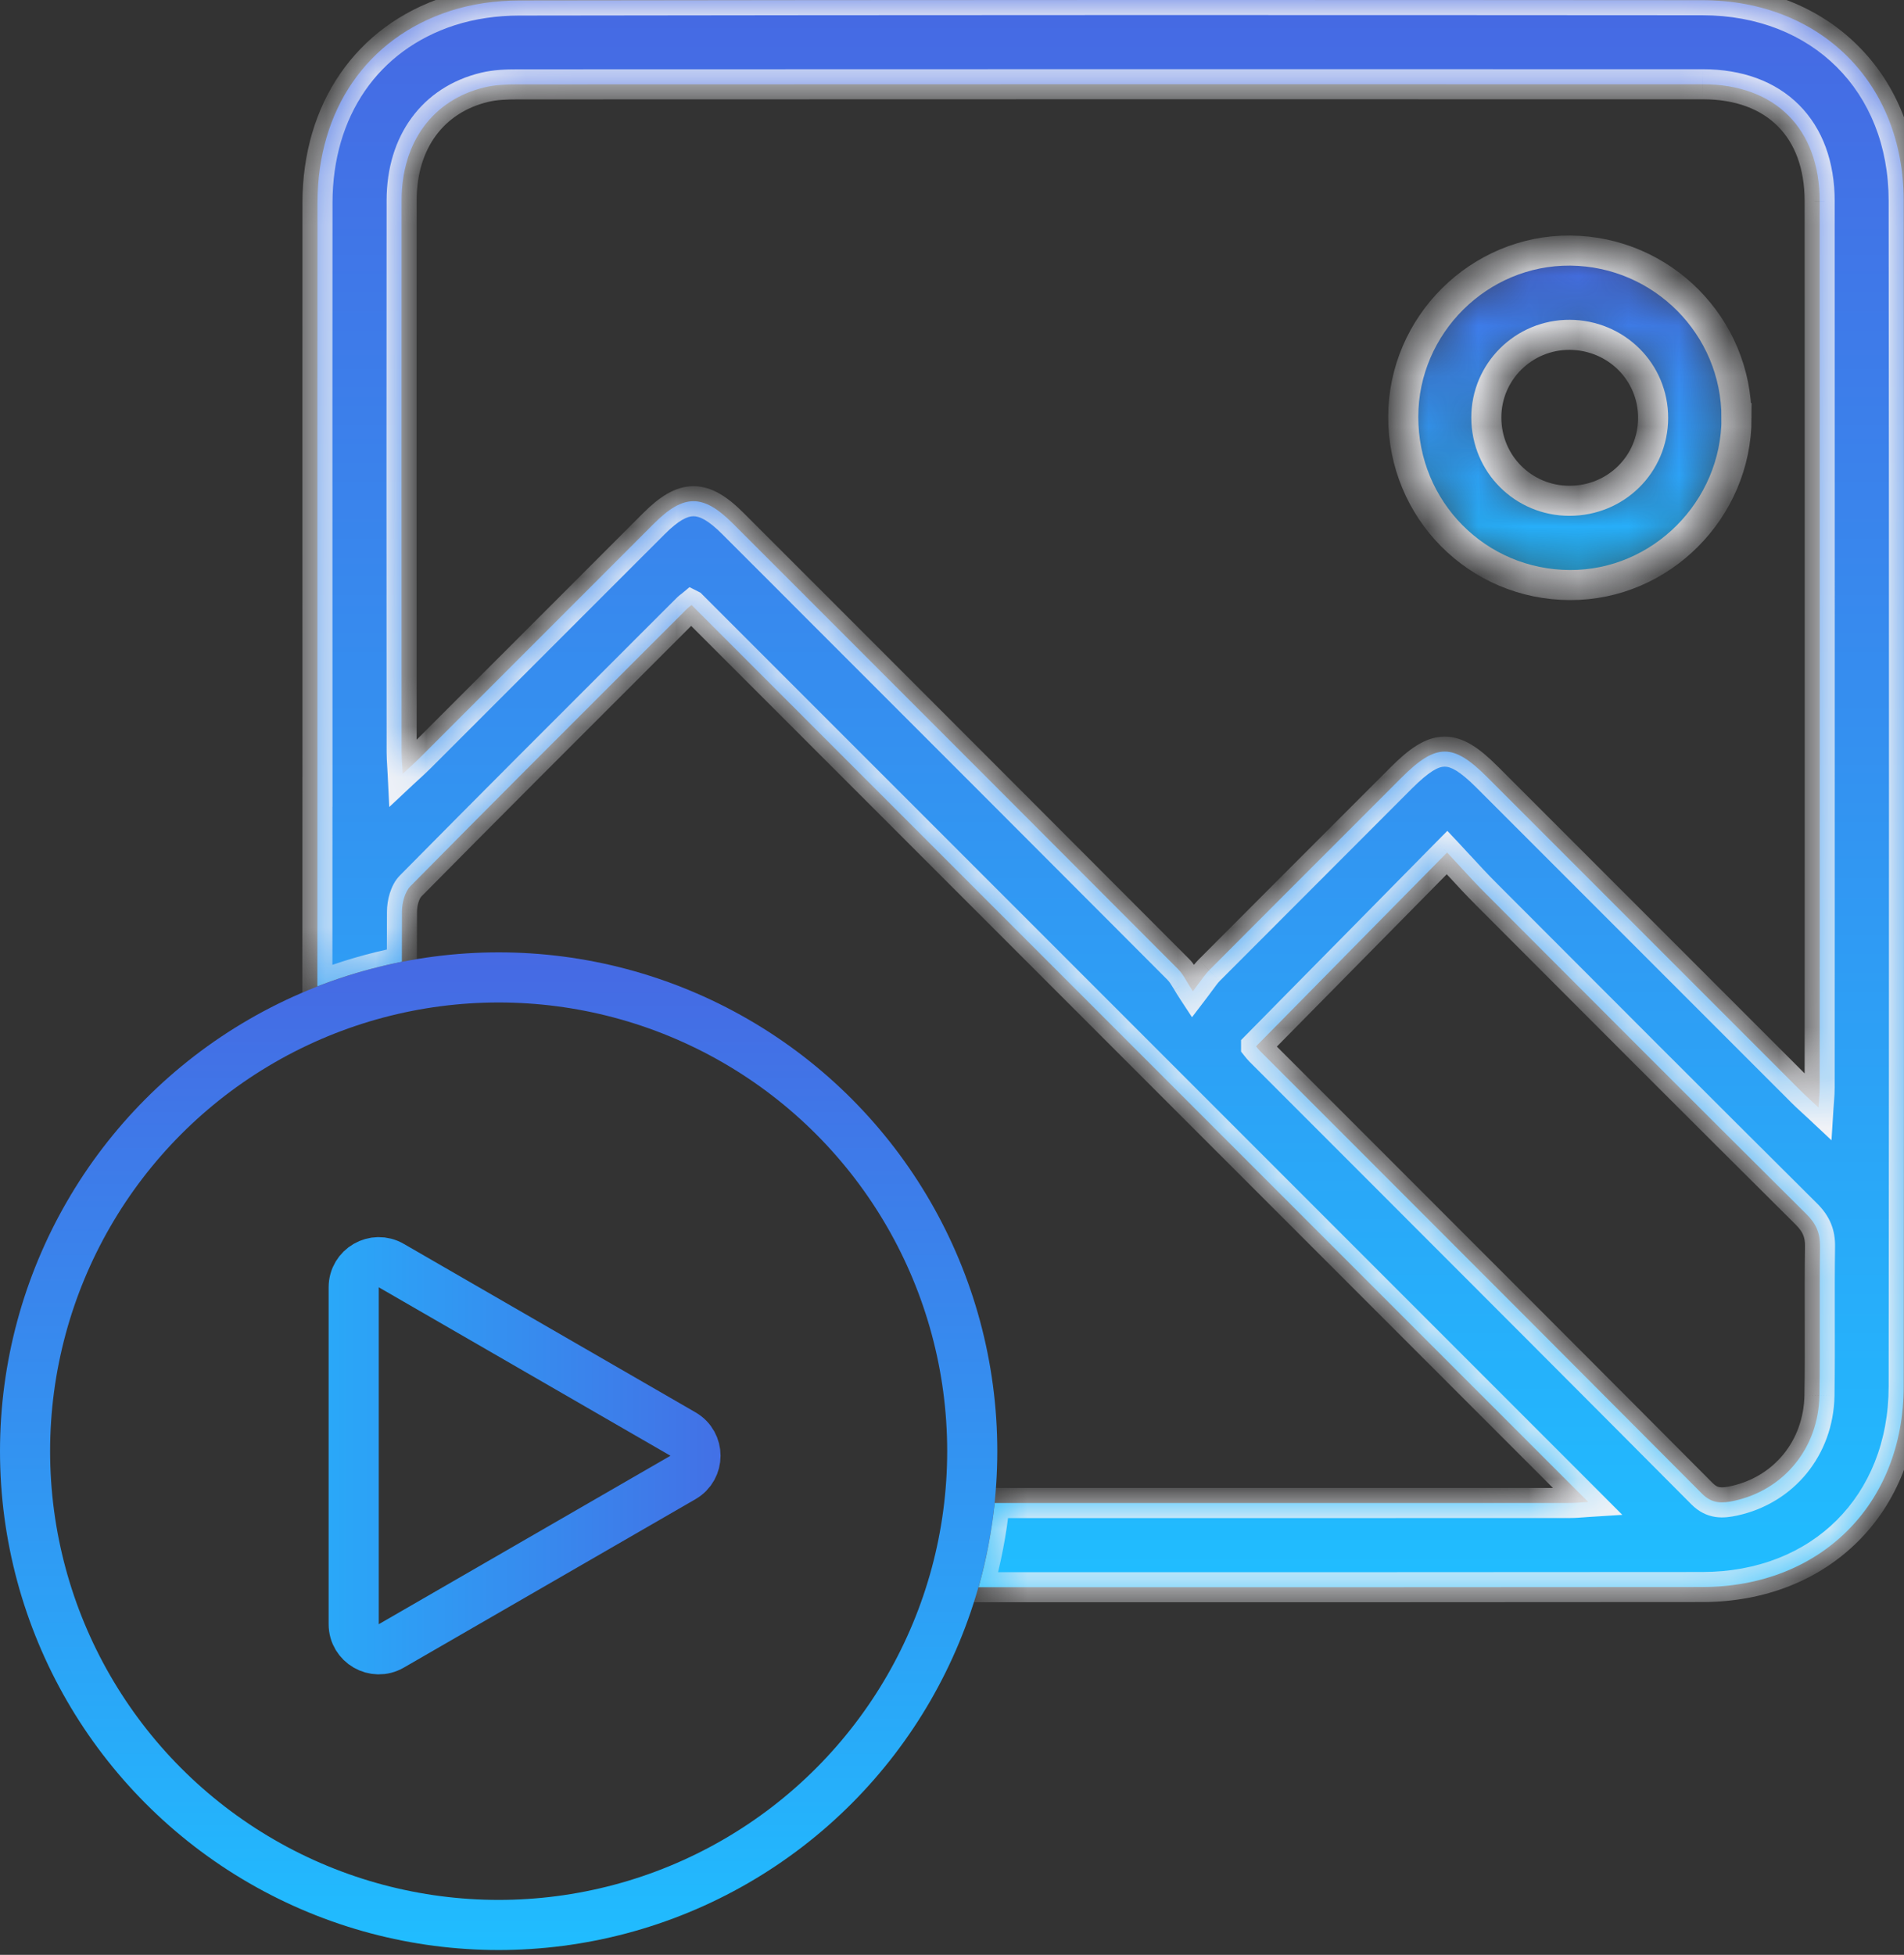 <svg width="38" height="39" viewBox="0 0 38 39" fill="none" xmlns="http://www.w3.org/2000/svg">
<rect x="0" y="0" width="38" height="39" fill="#333333" stroke="none"/>
<g id="photo-gradient">
<g id="Group 326">
<g id="Subtract">
<mask id="path-1-inside-1_609_5044" fill="white">
<path fill-rule="evenodd" clip-rule="evenodd" d="M6.335 15.793C6.335 14.588 6.335 13.383 6.335 12.178C6.334 9.467 6.334 6.755 6.336 4.043C6.339 2.199 7.319 0.759 8.978 0.22C9.415 0.077 9.896 0.011 10.357 0.01C18.23 -0.002 26.102 -0.002 33.974 0.004C36.332 0.006 37.992 1.653 37.994 4.003C38.002 11.889 38.002 19.775 37.994 27.66C37.992 30.012 36.332 31.66 33.975 31.662C29.16 31.666 24.345 31.667 19.53 31.666C19.684 31.124 19.792 30.562 19.852 29.986C22.52 29.986 25.188 29.986 27.857 29.986L31.342 29.985C31.427 29.985 31.512 29.979 31.593 29.972H31.593C31.611 29.971 31.629 29.969 31.647 29.968C31.664 29.966 31.68 29.965 31.697 29.964L22.771 21.039L13.803 12.071L13.802 12.071C13.798 12.074 13.793 12.078 13.786 12.083C13.766 12.098 13.735 12.121 13.709 12.148L12.901 12.955C11.329 14.525 9.757 16.096 8.196 17.675C8.079 17.792 8.022 18.017 8.022 18.192C8.021 18.524 8.02 18.856 8.02 19.188C7.438 19.302 6.874 19.467 6.334 19.678C6.334 19.543 6.334 19.408 6.334 19.273C6.334 18.113 6.335 16.953 6.335 15.793H6.335ZM8.187 15.3L8.187 15.3C8.262 15.23 8.326 15.172 8.387 15.111C9.32 14.178 10.252 13.246 11.185 12.313C11.807 11.691 12.429 11.069 13.051 10.446C13.648 9.85 14.034 9.85 14.631 10.449L15.998 11.815L15.999 11.816C18.506 14.323 21.013 16.83 23.516 19.339C23.581 19.404 23.63 19.486 23.692 19.589L23.692 19.589C23.725 19.645 23.762 19.707 23.808 19.776C23.866 19.7 23.913 19.637 23.952 19.582C24.024 19.485 24.073 19.418 24.131 19.359C25.088 18.398 26.047 17.439 27.007 16.48L27.966 15.52C28.663 14.823 28.998 14.82 29.684 15.507L29.699 15.522C31.782 17.606 33.865 19.689 35.949 21.772C36.014 21.837 36.081 21.898 36.161 21.972L36.161 21.972C36.201 22.009 36.245 22.05 36.294 22.095C36.297 22.038 36.301 21.987 36.305 21.94L36.305 21.94C36.312 21.848 36.317 21.774 36.317 21.7L36.318 18.75C36.318 13.839 36.319 8.928 36.317 4.017C36.317 2.568 35.432 1.681 33.985 1.681C26.101 1.679 18.215 1.68 10.331 1.683C10.111 1.683 9.885 1.691 9.673 1.742C8.638 1.991 8.017 2.837 8.015 3.996C8.012 7.664 8.014 11.333 8.015 15.003L8.015 15.004C8.015 15.084 8.02 15.164 8.026 15.261L8.026 15.261L8.026 15.261C8.03 15.314 8.033 15.372 8.037 15.438C8.092 15.386 8.142 15.341 8.187 15.3ZM25.069 20.875L25.08 20.888C25.095 20.908 25.119 20.939 25.147 20.967C25.882 21.703 26.618 22.438 27.354 23.174C29.561 25.382 31.768 27.589 33.971 29.802C34.174 30.006 34.38 29.992 34.61 29.942C35.603 29.726 36.294 28.889 36.312 27.841C36.321 27.331 36.32 26.821 36.319 26.311V26.311C36.318 25.832 36.317 25.354 36.324 24.875C36.328 24.608 36.25 24.419 36.058 24.228C33.917 22.101 31.785 19.965 29.654 17.829C29.474 17.65 29.302 17.464 29.131 17.278L29.131 17.278L29.131 17.277C29.048 17.187 28.965 17.097 28.881 17.008C28.187 17.712 27.504 18.404 26.823 19.094L26.819 19.099C26.237 19.689 25.656 20.279 25.069 20.874V20.875Z"/>
</mask>
<path fill-rule="evenodd" clip-rule="evenodd" d="M6.335 15.793C6.335 14.588 6.335 13.383 6.335 12.178C6.334 9.467 6.334 6.755 6.336 4.043C6.339 2.199 7.319 0.759 8.978 0.22C9.415 0.077 9.896 0.011 10.357 0.01C18.23 -0.002 26.102 -0.002 33.974 0.004C36.332 0.006 37.992 1.653 37.994 4.003C38.002 11.889 38.002 19.775 37.994 27.66C37.992 30.012 36.332 31.66 33.975 31.662C29.16 31.666 24.345 31.667 19.53 31.666C19.684 31.124 19.792 30.562 19.852 29.986C22.52 29.986 25.188 29.986 27.857 29.986L31.342 29.985C31.427 29.985 31.512 29.979 31.593 29.972H31.593C31.611 29.971 31.629 29.969 31.647 29.968C31.664 29.966 31.68 29.965 31.697 29.964L22.771 21.039L13.803 12.071L13.802 12.071C13.798 12.074 13.793 12.078 13.786 12.083C13.766 12.098 13.735 12.121 13.709 12.148L12.901 12.955C11.329 14.525 9.757 16.096 8.196 17.675C8.079 17.792 8.022 18.017 8.022 18.192C8.021 18.524 8.02 18.856 8.02 19.188C7.438 19.302 6.874 19.467 6.334 19.678C6.334 19.543 6.334 19.408 6.334 19.273C6.334 18.113 6.335 16.953 6.335 15.793H6.335ZM8.187 15.3L8.187 15.3C8.262 15.23 8.326 15.172 8.387 15.111C9.32 14.178 10.252 13.246 11.185 12.313C11.807 11.691 12.429 11.069 13.051 10.446C13.648 9.85 14.034 9.85 14.631 10.449L15.998 11.815L15.999 11.816C18.506 14.323 21.013 16.83 23.516 19.339C23.581 19.404 23.63 19.486 23.692 19.589L23.692 19.589C23.725 19.645 23.762 19.707 23.808 19.776C23.866 19.7 23.913 19.637 23.952 19.582C24.024 19.485 24.073 19.418 24.131 19.359C25.088 18.398 26.047 17.439 27.007 16.48L27.966 15.52C28.663 14.823 28.998 14.82 29.684 15.507L29.699 15.522C31.782 17.606 33.865 19.689 35.949 21.772C36.014 21.837 36.081 21.898 36.161 21.972L36.161 21.972C36.201 22.009 36.245 22.05 36.294 22.095C36.297 22.038 36.301 21.987 36.305 21.94L36.305 21.94C36.312 21.848 36.317 21.774 36.317 21.7L36.318 18.75C36.318 13.839 36.319 8.928 36.317 4.017C36.317 2.568 35.432 1.681 33.985 1.681C26.101 1.679 18.215 1.68 10.331 1.683C10.111 1.683 9.885 1.691 9.673 1.742C8.638 1.991 8.017 2.837 8.015 3.996C8.012 7.664 8.014 11.333 8.015 15.003L8.015 15.004C8.015 15.084 8.02 15.164 8.026 15.261L8.026 15.261L8.026 15.261C8.03 15.314 8.033 15.372 8.037 15.438C8.092 15.386 8.142 15.341 8.187 15.3ZM25.069 20.875L25.08 20.888C25.095 20.908 25.119 20.939 25.147 20.967C25.882 21.703 26.618 22.438 27.354 23.174C29.561 25.382 31.768 27.589 33.971 29.802C34.174 30.006 34.38 29.992 34.61 29.942C35.603 29.726 36.294 28.889 36.312 27.841C36.321 27.331 36.32 26.821 36.319 26.311V26.311C36.318 25.832 36.317 25.354 36.324 24.875C36.328 24.608 36.25 24.419 36.058 24.228C33.917 22.101 31.785 19.965 29.654 17.829C29.474 17.65 29.302 17.464 29.131 17.278L29.131 17.278L29.131 17.277C29.048 17.187 28.965 17.097 28.881 17.008C28.187 17.712 27.504 18.404 26.823 19.094L26.819 19.099C26.237 19.689 25.656 20.279 25.069 20.874V20.875Z" fill="url(#paint0_linear_609_5044)"/>
<path d="M6.335 12.178L6.035 12.178L6.335 12.178ZM6.336 15.793V16.093H6.636V15.793H6.336ZM6.336 4.043L6.036 4.043L6.036 4.043L6.336 4.043ZM8.978 0.22L8.885 -0.066L8.885 -0.066L8.978 0.22ZM10.357 0.01L10.356 -0.29L10.356 -0.29L10.357 0.01ZM33.975 0.004L33.974 0.304L33.974 0.304L33.975 0.004ZM37.994 4.003L38.294 4.003L38.294 4.003L37.994 4.003ZM37.994 27.66L38.294 27.66L38.294 27.66L37.994 27.66ZM33.975 31.662L33.975 31.362L33.975 31.362L33.975 31.662ZM19.53 31.666L19.242 31.585L19.134 31.966L19.53 31.966L19.53 31.666ZM19.852 29.986L19.852 29.686L19.581 29.686L19.553 29.956L19.852 29.986ZM27.857 29.986L27.857 29.686L27.857 29.686L27.857 29.986ZM31.342 29.985L31.342 29.685L31.342 29.685L31.342 29.985ZM31.593 29.972V29.672H31.581L31.569 29.673L31.593 29.972ZM31.593 29.972V30.272H31.605L31.617 30.271L31.593 29.972ZM31.647 29.968L31.624 29.669L31.624 29.669L31.647 29.968ZM31.697 29.964L31.716 30.264L32.378 30.222L31.909 29.752L31.697 29.964ZM22.771 21.039L22.559 21.251L22.559 21.251L22.771 21.039ZM13.803 12.071L14.015 11.859L13.981 11.825L13.938 11.803L13.803 12.071ZM13.802 12.071L13.936 11.802L13.761 11.714L13.61 11.84L13.802 12.071ZM13.786 12.083L13.966 12.323L13.966 12.323L13.786 12.083ZM13.709 12.148L13.921 12.36L13.923 12.358L13.709 12.148ZM12.901 12.955L13.113 13.168L13.113 13.168L12.901 12.955ZM8.196 17.675L8.409 17.887L8.409 17.886L8.196 17.675ZM8.023 18.192L8.323 18.193V18.192H8.023ZM8.02 19.188L8.078 19.482L8.319 19.434L8.32 19.188L8.02 19.188ZM6.334 19.678L6.034 19.678L6.034 20.117L6.443 19.958L6.334 19.678ZM6.334 19.273L6.634 19.273L6.334 19.273ZM6.335 15.793V15.493H6.035V15.793H6.335ZM8.187 15.3L7.984 15.078L7.976 15.086L7.968 15.094L8.187 15.3ZM8.187 15.3L8.39 15.521L8.398 15.513L8.406 15.505L8.187 15.3ZM8.387 15.111L8.175 14.898L8.175 14.898L8.387 15.111ZM11.185 12.313L10.973 12.101L10.973 12.101L11.185 12.313ZM13.052 10.446L13.264 10.659L13.264 10.659L13.052 10.446ZM14.632 10.449L14.419 10.661L14.419 10.661L14.632 10.449ZM15.998 11.815L15.786 12.027L15.786 12.027L15.998 11.815ZM15.999 11.816L15.787 12.029L15.787 12.029L15.999 11.816ZM23.516 19.339L23.304 19.551L23.304 19.552L23.516 19.339ZM23.692 19.589L23.435 19.744L23.438 19.748L23.692 19.589ZM23.692 19.589L23.949 19.435L23.946 19.43L23.692 19.589ZM23.808 19.776L23.558 19.941L23.79 20.294L24.046 19.959L23.808 19.776ZM23.953 19.582L23.71 19.405L23.71 19.405L23.953 19.582ZM24.131 19.359L23.919 19.147L23.918 19.148L24.131 19.359ZM27.007 16.48L27.219 16.692L27.219 16.692L27.007 16.48ZM27.966 15.52L27.754 15.308L27.754 15.308L27.966 15.52ZM29.684 15.507L29.472 15.719L29.472 15.719L29.684 15.507ZM29.699 15.522L29.912 15.31L29.912 15.31L29.699 15.522ZM35.95 21.772L36.162 21.56L36.162 21.56L35.95 21.772ZM36.161 21.972L35.958 22.193L35.964 22.198L36.161 21.972ZM36.161 21.972L36.365 21.752L36.359 21.747L36.161 21.972ZM36.294 22.095L36.089 22.314L36.553 22.749L36.593 22.114L36.294 22.095ZM36.305 21.94L36.006 21.916L36.006 21.918L36.305 21.94ZM36.305 21.94L36.604 21.965L36.604 21.963L36.305 21.94ZM36.317 21.7L36.017 21.7V21.7H36.317ZM36.318 18.75L36.018 18.75L36.018 18.75L36.318 18.75ZM36.317 4.017L36.017 4.017L36.017 4.018L36.317 4.017ZM33.986 1.681L33.985 1.981H33.986V1.681ZM10.331 1.683L10.331 1.983L10.331 1.983L10.331 1.683ZM9.673 1.741L9.603 1.45L9.603 1.45L9.673 1.741ZM8.016 3.996L7.716 3.995L7.716 3.995L8.016 3.996ZM8.016 15.003L7.716 15.003L7.716 15.003L8.016 15.003ZM8.016 15.004L8.316 15.004L8.316 15.004L8.016 15.004ZM8.027 15.261L8.326 15.249L8.326 15.243L8.027 15.261ZM8.027 15.261L7.727 15.274L7.727 15.28L8.027 15.261ZM8.027 15.261L8.326 15.243L8.326 15.243L8.027 15.261ZM8.037 15.438L7.737 15.453L7.769 16.1L8.242 15.657L8.037 15.438ZM25.08 20.888L25.316 20.703L25.314 20.701L25.08 20.888ZM25.069 20.875H24.769V20.98L24.834 21.062L25.069 20.875ZM25.147 20.967L24.933 21.177L24.935 21.179L25.147 20.967ZM27.354 23.174L27.142 23.386L27.142 23.386L27.354 23.174ZM33.971 29.802L33.758 30.014L33.758 30.014L33.971 29.802ZM34.61 29.942L34.546 29.648L34.546 29.648L34.61 29.942ZM36.313 27.841L36.613 27.847L36.613 27.846L36.313 27.841ZM36.319 26.311L36.019 26.311L36.019 26.311L36.319 26.311ZM36.319 26.311L36.619 26.311L36.619 26.31L36.319 26.311ZM36.324 24.875L36.624 24.88L36.624 24.88L36.324 24.875ZM36.058 24.228L36.27 24.015L36.27 24.015L36.058 24.228ZM29.654 17.829L29.866 17.617L29.866 17.617L29.654 17.829ZM29.131 17.278L28.901 17.47L28.905 17.476L28.911 17.481L29.131 17.278ZM29.131 17.278L29.362 17.086L29.357 17.08L29.351 17.074L29.131 17.278ZM29.131 17.277L28.91 17.481L28.911 17.481L29.131 17.277ZM28.881 17.008L29.099 16.802L28.886 16.576L28.667 16.797L28.881 17.008ZM26.824 19.094L27.037 19.305L27.037 19.305L26.824 19.094ZM26.819 19.099L26.605 18.888L26.605 18.888L26.819 19.099ZM25.069 20.874L24.855 20.663L24.769 20.751V20.874H25.069ZM6.035 12.178C6.035 13.383 6.036 14.588 6.036 15.793H6.636C6.636 14.588 6.635 13.383 6.635 12.178L6.035 12.178ZM6.036 4.043C6.034 6.755 6.034 9.467 6.035 12.178L6.635 12.178C6.634 9.467 6.634 6.755 6.636 4.043L6.036 4.043ZM8.885 -0.066C7.091 0.518 6.039 2.082 6.036 4.043L6.636 4.044C6.639 2.316 7.548 1 9.071 0.505L8.885 -0.066ZM10.356 -0.29C9.869 -0.289 9.356 -0.219 8.885 -0.066L9.071 0.505C9.474 0.374 9.923 0.311 10.357 0.31L10.356 -0.29ZM33.975 -0.296C26.102 -0.302 18.23 -0.302 10.356 -0.29L10.357 0.31C18.23 0.298 26.102 0.298 33.974 0.304L33.975 -0.296ZM38.294 4.003C38.293 2.755 37.85 1.677 37.079 0.91C36.308 0.143 35.225 -0.295 33.975 -0.296L33.974 0.304C35.082 0.305 36.008 0.691 36.656 1.335C37.304 1.98 37.693 2.901 37.694 4.004L38.294 4.003ZM38.294 27.66C38.302 19.775 38.302 11.889 38.294 4.003L37.694 4.004C37.702 11.889 37.702 19.775 37.694 27.66L38.294 27.66ZM33.976 31.962C35.226 31.961 36.308 31.522 37.079 30.755C37.85 29.988 38.293 28.909 38.294 27.66L37.694 27.66C37.693 28.763 37.304 29.684 36.656 30.33C36.008 30.975 35.082 31.361 33.975 31.362L33.976 31.962ZM19.53 31.966C24.345 31.967 29.16 31.966 33.976 31.962L33.975 31.362C29.16 31.366 24.345 31.367 19.53 31.366L19.53 31.966ZM19.553 29.956C19.496 30.514 19.39 31.059 19.242 31.585L19.819 31.748C19.977 31.189 20.089 30.611 20.15 30.017L19.553 29.956ZM27.857 29.686C25.189 29.686 22.52 29.686 19.852 29.686L19.852 30.287C22.52 30.286 25.189 30.286 27.857 30.286L27.857 29.686ZM31.342 29.685L27.857 29.686L27.857 30.286L31.342 30.285L31.342 29.685ZM31.569 29.673C31.486 29.68 31.413 29.685 31.342 29.685V30.285C31.441 30.285 31.538 30.277 31.617 30.271L31.569 29.673ZM31.593 29.672H31.593V30.272H31.593V29.672ZM31.624 29.669C31.606 29.67 31.587 29.672 31.569 29.673L31.617 30.271C31.635 30.27 31.653 30.268 31.67 30.267L31.624 29.669ZM31.678 29.665C31.66 29.666 31.642 29.667 31.624 29.669L31.67 30.267C31.686 30.266 31.701 30.265 31.716 30.264L31.678 29.665ZM22.559 21.251L31.485 30.176L31.909 29.752L22.983 20.826L22.559 21.251ZM13.591 12.284L22.559 21.251L22.983 20.826L14.015 11.859L13.591 12.284ZM13.667 12.339L13.669 12.34L13.938 11.803L13.936 11.802L13.667 12.339ZM13.966 12.323C13.97 12.32 13.983 12.31 13.994 12.301L13.61 11.84C13.612 11.839 13.613 11.838 13.613 11.837C13.613 11.837 13.613 11.837 13.613 11.838C13.611 11.839 13.61 11.84 13.606 11.843L13.966 12.323ZM13.923 12.358C13.927 12.354 13.932 12.35 13.94 12.343C13.948 12.336 13.956 12.33 13.966 12.323L13.606 11.843C13.587 11.857 13.539 11.892 13.495 11.938L13.923 12.358ZM13.113 13.168L13.921 12.36L13.497 11.936L12.689 12.743L13.113 13.168ZM8.409 17.886C9.97 16.307 11.541 14.738 13.113 13.168L12.689 12.743C11.117 14.313 9.545 15.884 7.983 17.464L8.409 17.886ZM8.323 18.192C8.323 18.134 8.332 18.064 8.352 18.001C8.373 17.934 8.397 17.898 8.409 17.887L7.983 17.464C7.878 17.569 7.816 17.705 7.779 17.823C7.741 17.945 7.723 18.075 7.723 18.192H8.323ZM8.32 19.188C8.321 18.857 8.322 18.525 8.323 18.193L7.723 18.191C7.722 18.523 7.721 18.855 7.72 19.187L8.32 19.188ZM6.443 19.958C6.967 19.753 7.514 19.593 8.078 19.482L7.962 18.893C7.363 19.011 6.782 19.181 6.225 19.399L6.443 19.958ZM6.034 19.273C6.034 19.408 6.034 19.543 6.034 19.678L6.634 19.678C6.634 19.543 6.634 19.408 6.634 19.273L6.034 19.273ZM6.035 15.793C6.035 16.953 6.035 18.113 6.034 19.273L6.634 19.273C6.635 18.113 6.635 16.953 6.635 15.793H6.035ZM6.336 15.493H6.335V16.093H6.336V15.493ZM7.968 15.094L7.968 15.094L8.406 15.505L8.406 15.505L7.968 15.094ZM8.175 14.898C8.119 14.954 8.061 15.008 7.984 15.078L8.39 15.521C8.464 15.452 8.533 15.389 8.599 15.323L8.175 14.898ZM10.973 12.101C10.04 13.034 9.108 13.966 8.175 14.898L8.599 15.323C9.532 14.391 10.465 13.458 11.397 12.525L10.973 12.101ZM12.839 10.234C12.217 10.856 11.595 11.479 10.973 12.101L11.397 12.525C12.02 11.903 12.642 11.281 13.264 10.659L12.839 10.234ZM14.844 10.237C14.535 9.927 14.214 9.7 13.841 9.699C13.469 9.699 13.148 9.926 12.839 10.234L13.264 10.659C13.552 10.371 13.722 10.299 13.841 10.299C13.96 10.3 14.13 10.371 14.419 10.661L14.844 10.237ZM16.21 11.603L14.844 10.237L14.419 10.661L15.786 12.027L16.21 11.603ZM16.212 11.604L16.21 11.603L15.786 12.027L15.787 12.029L16.212 11.604ZM23.729 19.128C21.225 16.618 18.718 14.111 16.212 11.604L15.787 12.029C18.294 14.535 20.801 17.042 23.304 19.551L23.729 19.128ZM23.949 19.435C23.892 19.34 23.825 19.223 23.728 19.127L23.304 19.552C23.338 19.585 23.368 19.632 23.435 19.743L23.949 19.435ZM23.946 19.43L23.946 19.43L23.438 19.748L23.438 19.748L23.946 19.43ZM24.059 19.612C24.017 19.548 23.983 19.491 23.949 19.435L23.435 19.744C23.468 19.799 23.508 19.866 23.558 19.941L24.059 19.612ZM23.71 19.405C23.671 19.46 23.626 19.521 23.57 19.594L24.046 19.959C24.107 19.88 24.155 19.814 24.195 19.759L23.71 19.405ZM23.918 19.148C23.841 19.226 23.778 19.313 23.71 19.405L24.195 19.76C24.27 19.657 24.305 19.61 24.344 19.57L23.918 19.148ZM26.795 16.267C25.836 17.227 24.876 18.186 23.919 19.147L24.344 19.57C25.301 18.61 26.26 17.651 27.219 16.692L26.795 16.267ZM27.754 15.308L26.795 16.267L27.219 16.692L28.178 15.732L27.754 15.308ZM29.896 15.295C29.556 14.954 29.22 14.692 28.827 14.695C28.436 14.698 28.099 14.963 27.754 15.308L28.178 15.732C28.53 15.381 28.709 15.296 28.831 15.295C28.951 15.294 29.126 15.373 29.472 15.719L29.896 15.295ZM29.912 15.31L29.896 15.295L29.472 15.719L29.487 15.735L29.912 15.31ZM36.162 21.56C34.078 19.477 31.995 17.394 29.912 15.31L29.487 15.734C31.57 17.818 33.654 19.901 35.738 21.984L36.162 21.56ZM36.365 21.752C36.283 21.677 36.221 21.619 36.162 21.56L35.737 21.984C35.807 22.054 35.878 22.12 35.958 22.193L36.365 21.752ZM36.359 21.747L36.359 21.747L35.964 22.198L35.964 22.198L36.359 21.747ZM36.499 21.876C36.449 21.83 36.405 21.789 36.365 21.752L35.958 22.193C35.998 22.23 36.041 22.27 36.089 22.314L36.499 21.876ZM36.006 21.918C36.002 21.964 35.998 22.017 35.995 22.076L36.593 22.114C36.597 22.058 36.6 22.009 36.604 21.963L36.006 21.918ZM36.006 21.915L36.006 21.916L36.604 21.965L36.604 21.965L36.006 21.915ZM36.017 21.7C36.017 21.761 36.013 21.823 36.006 21.918L36.604 21.963C36.611 21.873 36.617 21.788 36.617 21.7H36.017ZM36.018 18.75L36.017 21.7L36.617 21.7L36.618 18.75L36.018 18.75ZM36.017 4.018C36.019 8.928 36.019 13.839 36.018 18.75L36.618 18.75C36.618 13.839 36.619 8.928 36.617 4.017L36.017 4.018ZM33.986 1.981C34.647 1.981 35.147 2.183 35.481 2.518C35.816 2.853 36.017 3.354 36.017 4.017H36.617C36.617 3.231 36.376 2.565 35.906 2.094C35.436 1.623 34.771 1.381 33.986 1.381V1.981ZM10.331 1.983C18.216 1.98 26.101 1.979 33.985 1.981L33.986 1.381C26.101 1.379 18.215 1.38 10.331 1.383L10.331 1.983ZM9.743 2.033C9.919 1.991 10.115 1.983 10.331 1.983V1.383C10.108 1.383 9.852 1.39 9.603 1.45L9.743 2.033ZM8.316 3.996C8.317 2.959 8.86 2.246 9.743 2.033L9.603 1.45C8.417 1.736 7.717 2.716 7.716 3.995L8.316 3.996ZM8.316 15.003C8.314 11.333 8.312 7.664 8.316 3.996L7.716 3.995C7.712 7.664 7.714 11.333 7.716 15.003L8.316 15.003ZM8.316 15.004L8.316 15.003L7.716 15.003L7.716 15.004L8.316 15.004ZM8.326 15.243C8.32 15.143 8.316 15.073 8.316 15.004H7.716C7.716 15.095 7.721 15.184 7.727 15.28L8.326 15.243ZM8.326 15.249L8.326 15.249L7.727 15.274L7.727 15.274L8.326 15.249ZM8.326 15.243L8.326 15.243L7.727 15.28L7.727 15.28L8.326 15.243ZM8.336 15.424C8.333 15.355 8.329 15.296 8.326 15.243L7.727 15.28C7.73 15.333 7.734 15.389 7.737 15.453L8.336 15.424ZM7.984 15.079C7.939 15.12 7.889 15.166 7.832 15.22L8.242 15.657C8.296 15.606 8.345 15.562 8.39 15.521L7.984 15.079ZM25.314 20.701L25.303 20.687L24.834 21.062L24.846 21.076L25.314 20.701ZM25.361 20.757C25.347 20.742 25.331 20.723 25.316 20.703L24.844 21.074C24.859 21.092 24.892 21.135 24.933 21.177L25.361 20.757ZM27.566 22.962C26.83 22.226 26.095 21.491 25.359 20.755L24.935 21.179C25.67 21.915 26.406 22.651 27.142 23.386L27.566 22.962ZM34.183 29.59C31.981 27.377 29.773 25.169 27.566 22.962L27.142 23.386C29.349 25.594 31.556 27.801 33.758 30.014L34.183 29.59ZM34.546 29.648C34.438 29.672 34.374 29.678 34.325 29.67C34.286 29.665 34.242 29.649 34.183 29.59L33.758 30.014C33.903 30.159 34.063 30.238 34.237 30.264C34.399 30.288 34.552 30.261 34.674 30.235L34.546 29.648ZM36.013 27.836C35.996 28.746 35.401 29.463 34.546 29.648L34.674 30.235C35.804 29.989 36.591 29.031 36.613 27.847L36.013 27.836ZM36.019 26.311C36.02 26.822 36.022 27.329 36.013 27.836L36.613 27.846C36.621 27.333 36.62 26.82 36.619 26.31L36.019 26.311ZM36.019 26.311V26.311H36.619V26.311H36.019ZM36.024 24.871C36.017 25.352 36.018 25.834 36.019 26.311L36.619 26.31C36.618 25.831 36.617 25.355 36.624 24.88L36.024 24.871ZM35.846 24.44C35.921 24.515 35.963 24.578 35.987 24.637C36.012 24.696 36.026 24.768 36.024 24.871L36.624 24.88C36.627 24.715 36.604 24.559 36.542 24.409C36.48 24.259 36.387 24.132 36.27 24.015L35.846 24.44ZM29.441 18.041C31.573 20.177 33.706 22.313 35.847 24.44L36.27 24.015C34.13 21.888 31.998 19.753 29.866 17.617L29.441 18.041ZM28.911 17.481C29.081 17.666 29.257 17.857 29.442 18.041L29.866 17.617C29.692 17.443 29.524 17.261 29.352 17.074L28.911 17.481ZM28.901 17.47L28.901 17.47L29.362 17.086L29.362 17.086L28.901 17.47ZM28.911 17.481L28.911 17.482L29.351 17.074L29.351 17.073L28.911 17.481ZM28.662 17.213C28.745 17.301 28.827 17.39 28.91 17.481L29.351 17.074C29.268 16.984 29.184 16.893 29.099 16.802L28.662 17.213ZM27.037 19.305C27.718 18.614 28.4 17.922 29.094 17.219L28.667 16.797C27.973 17.501 27.291 18.193 26.61 18.884L27.037 19.305ZM27.033 19.31L27.037 19.305L26.61 18.884L26.605 18.888L27.033 19.31ZM25.282 21.084C25.869 20.489 26.451 19.9 27.033 19.309L26.605 18.888C26.023 19.479 25.442 20.068 24.855 20.663L25.282 21.084ZM25.369 20.875V20.874H24.769V20.875H25.369Z" fill="#F2F3F7" mask="url(#path-1-inside-1_609_5044)"/>
</g>
<g id="Vector">
<mask id="path-3-inside-2_609_5044" fill="white">
<path d="M34.658 8.34C34.656 10.168 33.151 11.678 31.335 11.672C29.482 11.667 28.002 10.173 28.006 8.312C28.009 6.484 29.52 4.984 31.341 4.999C33.176 5.016 34.66 6.51 34.657 8.34H34.658ZM31.33 6.68C30.411 6.675 29.662 7.416 29.664 8.332C29.665 9.254 30.403 9.991 31.323 9.991C32.252 9.991 32.99 9.261 32.993 8.34C32.996 7.423 32.258 6.687 31.33 6.68V6.68Z"/>
</mask>
<path d="M34.658 8.34C34.656 10.168 33.151 11.678 31.335 11.672C29.482 11.667 28.002 10.173 28.006 8.312C28.009 6.484 29.52 4.984 31.341 4.999C33.176 5.016 34.66 6.51 34.657 8.34H34.658ZM31.33 6.68C30.411 6.675 29.662 7.416 29.664 8.332C29.665 9.254 30.403 9.991 31.323 9.991C32.252 9.991 32.99 9.261 32.993 8.34C32.996 7.423 32.258 6.687 31.33 6.68V6.68Z" fill="url(#paint1_linear_609_5044)" stroke="#F2F3F7" stroke-width="0.6" mask="url(#path-3-inside-2_609_5044)"/>
</g>
</g>
<circle id="Ellipse 95" cx="9.952" cy="28.952" r="9.452" stroke="url(#paint2_linear_609_5044)"/>
<path id="Polygon 1" d="M13.631 29.476L7.809 32.837C7.476 33.029 7.059 32.788 7.059 32.404V25.682C7.059 25.297 7.476 25.056 7.809 25.249L13.631 28.61C13.964 28.802 13.964 29.283 13.631 29.476Z" stroke="url(#paint3_linear_609_5044)" stroke-linejoin="round"/>
</g>
<defs>
<linearGradient id="paint0_linear_609_5044" x1="22.167" y1="0" x2="22.167" y2="31.666" gradientUnits="userSpaceOnUse">
<stop stop-color="#4669E3"/>
<stop offset="1" stop-color="#20BDFF"/>
</linearGradient>
<linearGradient id="paint1_linear_609_5044" x1="31.332" y1="4.999" x2="31.332" y2="11.672" gradientUnits="userSpaceOnUse">
<stop stop-color="#4669E3"/>
<stop offset="1" stop-color="#20BDFF"/>
</linearGradient>
<linearGradient id="paint2_linear_609_5044" x1="9.952" y1="19" x2="9.952" y2="38.904" gradientUnits="userSpaceOnUse">
<stop stop-color="#4669E3"/>
<stop offset="1" stop-color="#20BDFF"/>
</linearGradient>
<linearGradient id="paint3_linear_609_5044" x1="15.381" y1="29.043" x2="3.619" y2="29.043" gradientUnits="userSpaceOnUse">
<stop stop-color="#4669E3"/>
<stop offset="1" stop-color="#20BDFF"/>
</linearGradient>
</defs>
</svg>

